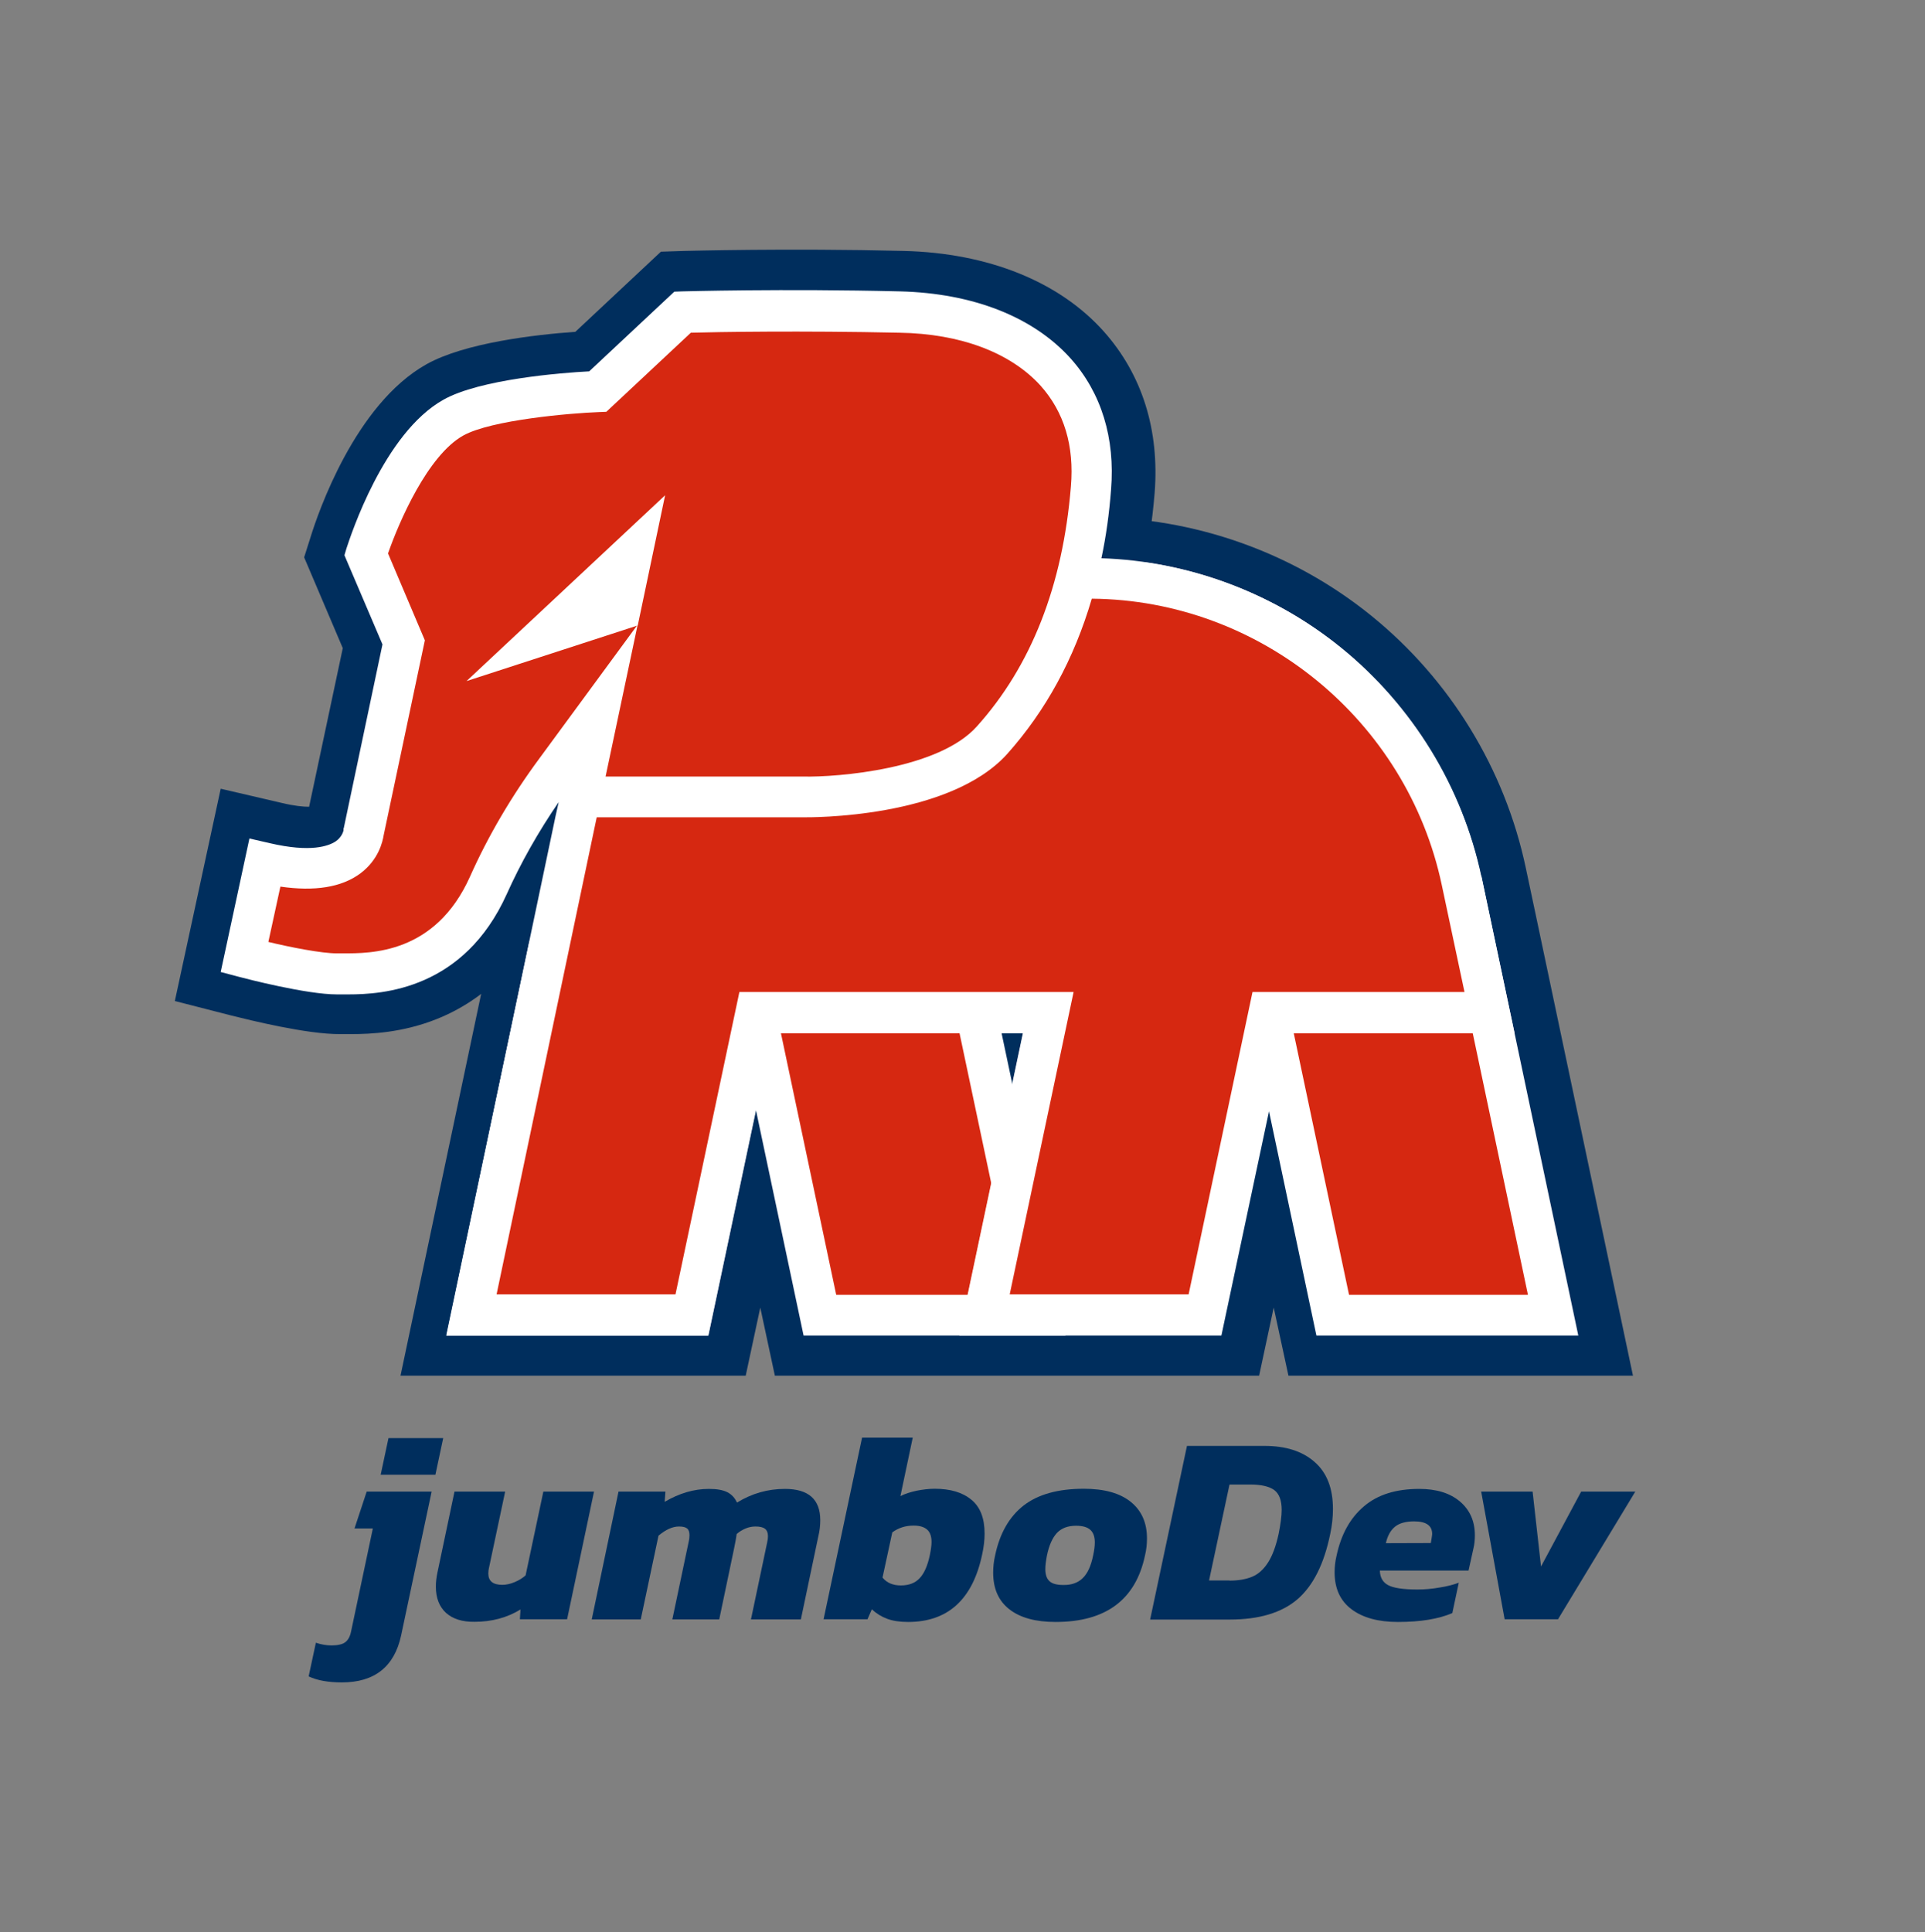 <?xml version="1.0" encoding="utf-8"?>
<!-- Generator: Adobe Illustrator 21.0.2, SVG Export Plug-In . SVG Version: 6.00 Build 0)  -->
<svg version="1.1" id="Layer_3" xmlns="http://www.w3.org/2000/svg" xmlns:xlink="http://www.w3.org/1999/xlink" x="0px" y="0px"
	 viewBox="0 0 1280.4 1285.1" style="enable-background:new 0 0 1280.4 1285.1;" xml:space="preserve">
<rect x="0" y="0" width="1280.4" height="1285.1" fill="#808080" stroke="none"/>
<style type="text/css">
	.st0{fill:#002E5D;}
	.st1{fill:#FFFFFF;}
	.st2{fill:#D62811;}
	.st3{fill:none;}
</style>
<g id="Layer_4">
</g>
<g>
	<path class="st0" d="M205.3,1115l4.8-22.4c3.5,1.2,6.9,1.8,10.4,1.8c4.2,0,7.2-0.7,9.1-2.1c1.9-1.4,3.2-3.7,3.9-7.1l14.5-68.6
		h-12.2l8.1-24.5h43.2l-20.3,95.7c-4.5,20.8-17.7,31.2-39.4,31.2C218.4,1119,211,1117.7,205.3,1115z M258.4,956.5h36.4l-5.2,24.4
		h-36.4L258.4,956.5z"/>
	<path class="st0" d="M296.7,1072.8c-4.5-4.1-6.8-9.9-6.8-17.6c0-3,0.4-6.2,1.1-9.5l11.3-53.6H336l-10.8,50.9
		c-0.2,0.8-0.4,2-0.4,3.6c0,5,3.1,7.5,9.3,7.5c2.6,0,5.4-0.6,8.2-1.8c2.9-1.2,5.3-2.7,7.3-4.5l11.8-55.7h33.7l-17.9,84.9h-31.4
		l0.4-6.5c-9,5.5-19.2,8.2-30.6,8.2C307.5,1078.8,301.2,1076.8,296.7,1072.8z"/>
	<path class="st0" d="M411.4,992.1h31.2l-0.5,6.8c9.7-5.7,19.5-8.6,29.4-8.6c5.3,0,9.3,0.7,12.3,2.2c2.9,1.5,5,3.8,6.4,6.9
		c9.9-6.1,20.5-9.1,31.9-9.1c15.6,0,23.5,6.9,23.5,20.8c0,3.5-0.4,7.1-1.3,10.8l-11.6,55.2h-33.2l10.8-51.3c0.4-1.7,0.5-3,0.5-4.1
		c0-2.3-0.7-3.9-2-4.9s-3.4-1.5-6.3-1.5c-2.2,0-4.3,0.4-6.5,1.3c-2.2,0.9-4.2,2.1-6,3.7c-0.2,1.9-0.8,4.9-1.6,9l-10,47.8h-31.2
		l10.9-51.8c0.4-1.7,0.5-3.1,0.5-4.3c0-2-0.5-3.5-1.6-4.4c-1.1-0.9-2.9-1.3-5.4-1.3c-4.2,0-8.7,2-13.6,6.1l-11.8,55.7h-32.6
		L411.4,992.1z"/>
	<path class="st0" d="M590.1,1076.7c-3.8-1.4-7.2-3.5-10.2-6.3l-2.9,6.6h-29.2l25.6-120.8h33.7l-8.2,38.9c3.1-1.6,6.7-2.7,10.8-3.6
		c4.1-0.8,8.1-1.3,12-1.3c10.4,0,18.5,2.4,24.4,7.3c5.9,4.8,8.8,12.3,8.8,22.5c0,4.2-0.5,8.8-1.6,13.8c-6.3,30-22.8,45-49.3,45
		C598.5,1078.8,593.9,1078.1,590.1,1076.7z M611.7,1049.7c3-3.2,5.3-8.3,6.8-15.5c0.7-3.5,1.1-6.3,1.1-8.6c0-3.8-1-6.6-3-8.3
		s-4.9-2.6-8.9-2.6c-5.4,0-10.1,1.5-14.2,4.5l-6.5,30.1c2.9,3.5,6.9,5.2,12.2,5.2C604.6,1054.5,608.7,1052.9,611.7,1049.7z"/>
	<path class="st0" d="M671.4,1070.4c-7.2-5.6-10.8-13.7-10.8-24.4c0-3.8,0.4-7.6,1.3-11.5c3.1-14.7,9.4-25.7,19-33.2
		c9.6-7.4,22.9-11.1,40-11.1c13.6,0,24,2.9,31.2,8.7s10.8,13.9,10.8,24.3c0,3.8-0.4,7.6-1.3,11.3c-6.2,29.5-26,44.3-59.5,44.3
		C688.8,1078.8,678.6,1076,671.4,1070.4z M720.2,1049.6c3.2-3.1,5.5-8.1,6.9-15.1c0.7-3.2,1.1-6.1,1.1-8.6c0-3.8-1-6.6-3-8.4
		s-5.2-2.7-9.5-2.7c-5.4,0-9.6,1.6-12.6,4.7c-3,3.2-5.3,8.2-6.7,15c-0.7,3.6-1.1,6.6-1.1,9.1c0,3.7,0.9,6.4,2.8,8.1
		c1.8,1.7,4.9,2.5,9.2,2.5C712.7,1054.3,717.1,1052.7,720.2,1049.6z"/>
	<path class="st0" d="M789.5,961.7h51.6c14,0,25.1,3.5,33.2,10.6c8.2,7.1,12.3,17.5,12.3,31.4c0,5.4-0.6,10.9-1.8,16.5
		c-4.1,20-11.3,34.4-21.8,43.5c-10.5,9-25.5,13.5-45.1,13.5H765L789.5,961.7z M817.8,1051.3c6,0,11-0.9,15.1-2.6
		c4.1-1.7,7.6-4.9,10.5-9.4s5.3-10.9,7.1-19.2c1.3-6.6,2-11.8,2-15.8c0-6.3-1.6-10.7-4.9-13.2c-3.3-2.4-8.6-3.7-16-3.7h-13.8
		l-13.6,63.8h13.6V1051.3z"/>
	<path class="st0" d="M899,1070.4c-7.5-5.6-11.3-13.8-11.3-24.6c0-3.7,0.4-7.4,1.3-11.1c3-14.1,9-25,18.2-32.8
		c9.1-7.8,21.4-11.6,36.8-11.6c11.5,0,20.5,2.8,27.1,8.4c6.6,5.6,9.9,13.1,9.9,22.4c0,3.2-0.3,6.1-0.9,8.6l-3.3,14.9h-59
		c0.1,4.5,1.9,7.8,5.5,9.7c3.5,1.9,10,2.9,19.4,2.9c4.8,0,9.7-0.4,14.8-1.3c5.1-0.8,9.3-1.9,12.8-3.2l-4.3,20.2
		c-9.1,3.9-21.1,5.9-36.2,5.9C916.8,1078.8,906.5,1076,899,1070.4z M951.7,1026.3l0.5-3c0.2-1.4,0.4-2.4,0.4-3c0-5.6-4-8.4-12-8.4
		c-5.6,0-9.9,1.2-12.8,3.6c-2.9,2.4-4.9,6-6,10.9L951.7,1026.3L951.7,1026.3z"/>
	<path class="st0" d="M985.2,992.1h34.2l5.6,49.8l26.7-49.8h36l-51.4,84.9h-35.5L985.2,992.1z"/>
</g>
<g>
	<path class="st0" d="M1086.2,915.2l-63.5-301l0,0l-7.8-36.8c-13.9-65.9-50.3-125.3-102.7-167.8C860,367.3,794.2,344,726.9,344H387
		L266.4,915H496l9.7-45.3l9.7,45.3h92.5h137.1h92.5l9.7-45.3L857,915h229.2V915.2z"/>
	<path class="st1" d="M1049.8,888.3H875.6l-42.5-201.1H666.2l42.5,201.1H534.5L492,687.2h-77.2V572.7l570.5,9.7L1049.8,888.3z"/>
	<g id="XMLID_6_">
		<g>
			<polygon class="st2" points="961.1,599.6 1016.3,861.2 897.3,861.2 854.8,660.1 632.5,660.1 675,861.2 556.2,861.2 513.7,660.1 
				441.7,660.1 441.7,599.6 			"/>
		</g>
	</g>
	<polygon class="st0" points="506.9,558.8 961.8,572.7 969.1,606.9 484.9,618 	"/>
	<path class="st1" d="M812.4,888.3H638.1l42.5-201.1H513.7l-42.5,201.1H296.8l109.1-517h318c61.1,0,120.9,21.2,168.3,59.7
		c47.4,38.5,80.5,92.5,93.2,152.3l22,103.9H855.1L812.4,888.3z M671.4,861.2h119l42.5-201.1h140.9L958.7,589
		c-23.4-110.5-122-190.5-234.9-190.5h-296l-97.7,462.7h119l42.5-201.1h222.4L671.4,861.2z"/>
	<g>
		<line class="st3" x1="521.5" y1="624.2" x2="521.5" y2="624.2"/>
	</g>
	<polygon class="st0" points="671.4,861.2 691.7,765.8 702.8,861.2 	"/>
	<polygon class="st0" points="708.5,687.2 734.9,561.4 853.4,564.7 824.4,699 	"/>
	<path class="st0" d="M485.6,687.2l25.5-128.4h-99.4c0,0-23.1,185.5-20.3,183.7C394.3,740.8,485.6,687.2,485.6,687.2z"/>
	<g>
		<path class="st3" d="M649.2,484.2c21.2-23.8,37.3-52.6,48.2-85.7H427.8l-25,119h130.8C557.2,517.7,623.7,512.5,649.2,484.2z"/>
		<path class="st3" d="M533.1,544.4H396.9l-66.8,316.8h119l42.5-201.1h222.4l-42.5,201.1h119l42.5-201.1h140.9L958.7,589
			c-23.1-109.8-121.1-189.6-233-190.5c-11.8,40.1-30.5,74.8-56.2,103.6C630.8,545.1,538.5,544.6,533.1,544.4z"/>
		<path class="st1" d="M697.2,398.5c-10.6,33-26.7,61.8-48.2,85.7c-25.5,28.3-92.1,33.8-115.7,33.3H402.6l-5.7,27.1h136.2
			c5.4,0,97.7,0.7,136.2-42.3c25.7-28.8,44.4-63.5,56.2-103.6c-0.7,0-1.2,0-1.9,0h-26.4V398.5z"/>
		<path class="st1" d="M697.2,398.5c2.8-8.7,5.4-17.7,7.3-27.1H433l-9.7,45.3h-0.2l-21.2,100.6h0.5l25-119h269.8V398.5z"/>
		<polygon class="st1" points="423.1,416.9 394.3,426.4 385.6,467.9 		"/>
		<path class="st1" d="M704.7,371.4c-2.1,9.4-4.5,18.4-7.3,27.1h26.7c0.7,0,1.2,0,1.9,0c2.6-8.7,4.7-17.7,6.6-26.9
			c-2.8,0-5.7-0.2-8.5-0.2H704.7z"/>
		<polygon class="st1" points="402.8,517.5 402.3,517.5 423.6,416.9 423.8,416.7 433.2,371.4 405.9,371.4 394.3,426.4 423.1,416.9 
			385.6,467.9 369.5,544.4 397.1,544.4 		"/>
	</g>
	<g>
		<line class="st3" x1="520.3" y1="621.8" x2="520.3" y2="621.8"/>
		<path class="st0" d="M734.2,220.5c-29.7-33.3-77-52.2-132.9-53.6c-78.4-1.9-143.8,0-146.4,0l-15.3,0.5l-56.9,53.3
			c-26.9,1.9-73.4,7.3-98.9,21.5c-47.9,26.7-72.5,99.9-77,114.3l-4.5,14.2l25.7,60.4l-22.4,105.5c-3.8,0-9.7-0.5-18.4-2.6l-40.4-9.4
			l-30.5,141.2l37.8,9.7c11.3,2.8,50,12.5,72.2,12.3c0.7,0,1.7,0,2.8,0c1.4,0,3.1,0,4.7,0c12.5,0,33.8-0.9,56.4-9.9
			c32.1-12.7,57.6-38,73.4-72.9c5.2-11.6,11.1-23.1,17.9-34.5h153.9c3.8,0,28.1,0,56.7-4.7c45.3-7.6,78.8-23.4,99.9-46.7
			c43.9-49.1,69.6-113.5,76-191.2C771.3,286.1,759.7,249.1,734.2,220.5z"/>
	</g>
	<path class="st1" d="M985.1,583.1c-12.5-59.7-45.8-113.8-93.2-152.3c-45.1-36.6-101.5-57.6-159.3-59.5c3.1-14.6,5.2-29.7,6.4-45.6
		c2.8-34.2-6.4-64.4-26.9-87.3c-24.8-27.6-64.9-43.4-113.5-44.6c-77.7-1.9-144.2,0-144.9,0l-5.2,0.2L391.9,247
		c-17.9,0.9-72.9,5.2-97,18.9c-39.7,22.2-61.8,90.9-64.4,98.7l-1.4,4.7l25.3,59.3l-25.7,122l-0.2,0.5v1.2c-0.2,0.9-1.2,4.5-5.2,7.3
		c-4.7,3.1-16.5,7.6-43.9,1.2l-13.5-3.1l-19.1,88.8l12.5,3.3c4.5,1.2,44.6,11.6,64.7,11.6c0.2,0,0.5,0,0.5,0c0.9,0,2.1,0,3.3,0
		c1.2,0,2.6,0,4,0c22.7,0,76.7-3.3,105.3-66.8c9.2-20.5,20.8-41.1,34.5-61.1l-2.1,9.4l0,0l-72.5,345.4H471L513.5,687h166.9
		l-42.5,201.1h174.2L854.6,687h152.3L985.1,583.1z"/>
	<g id="XMLID_5_">
		<g>
			<path class="st2" d="M692.2,256.6c15.6,17.5,22.4,39.9,20.1,67c-5.4,65.9-26.4,119.4-62.6,159.6c-25.3,28.3-92.1,33.8-115.7,33.3
				H402.8L424,416.2V416h0.2l18.2-86.6L310.3,453l113.3-36.8L359.1,504c-18.9,25.5-34.5,52.2-46.5,79.1c-23.1,51.5-66.1,51-84.5,51
				c-1.2,0-2.1,0-3.1,0c-0.2,0-0.7,0-0.9,0c-10.2,0-30.7-4-45.6-7.6l8-36.8c22.9,3.3,40.6,0.5,53.1-8.7
				c12.3-9.2,14.9-21.2,15.6-25.5l27.4-129.6l-24.5-57.8c7.3-21,26.4-65.2,50-78.4c18.6-10.4,71.3-14.9,90.2-15.6l5-0.2l56.2-52.6
				c17-0.5,73.9-1.4,138.6,0C639.1,221.9,672.4,234.7,692.2,256.6z"/>
		</g>
	</g>
	<g id="XMLID_4_">
		<g>
			<path class="st2" d="M670,501.4c25.5-28.6,44.4-63,56.2-103.2c111.9,0.9,209.6,80.7,232.8,190.5l15.1,71.1H833.1l-42.5,201.1
				h-119l42.5-201.1H491.8l-42.5,201.1h-119l66.6-317.3h136.9C539,543.7,631.3,544.4,670,501.4z"/>
		</g>
	</g>
</g>
</svg>
